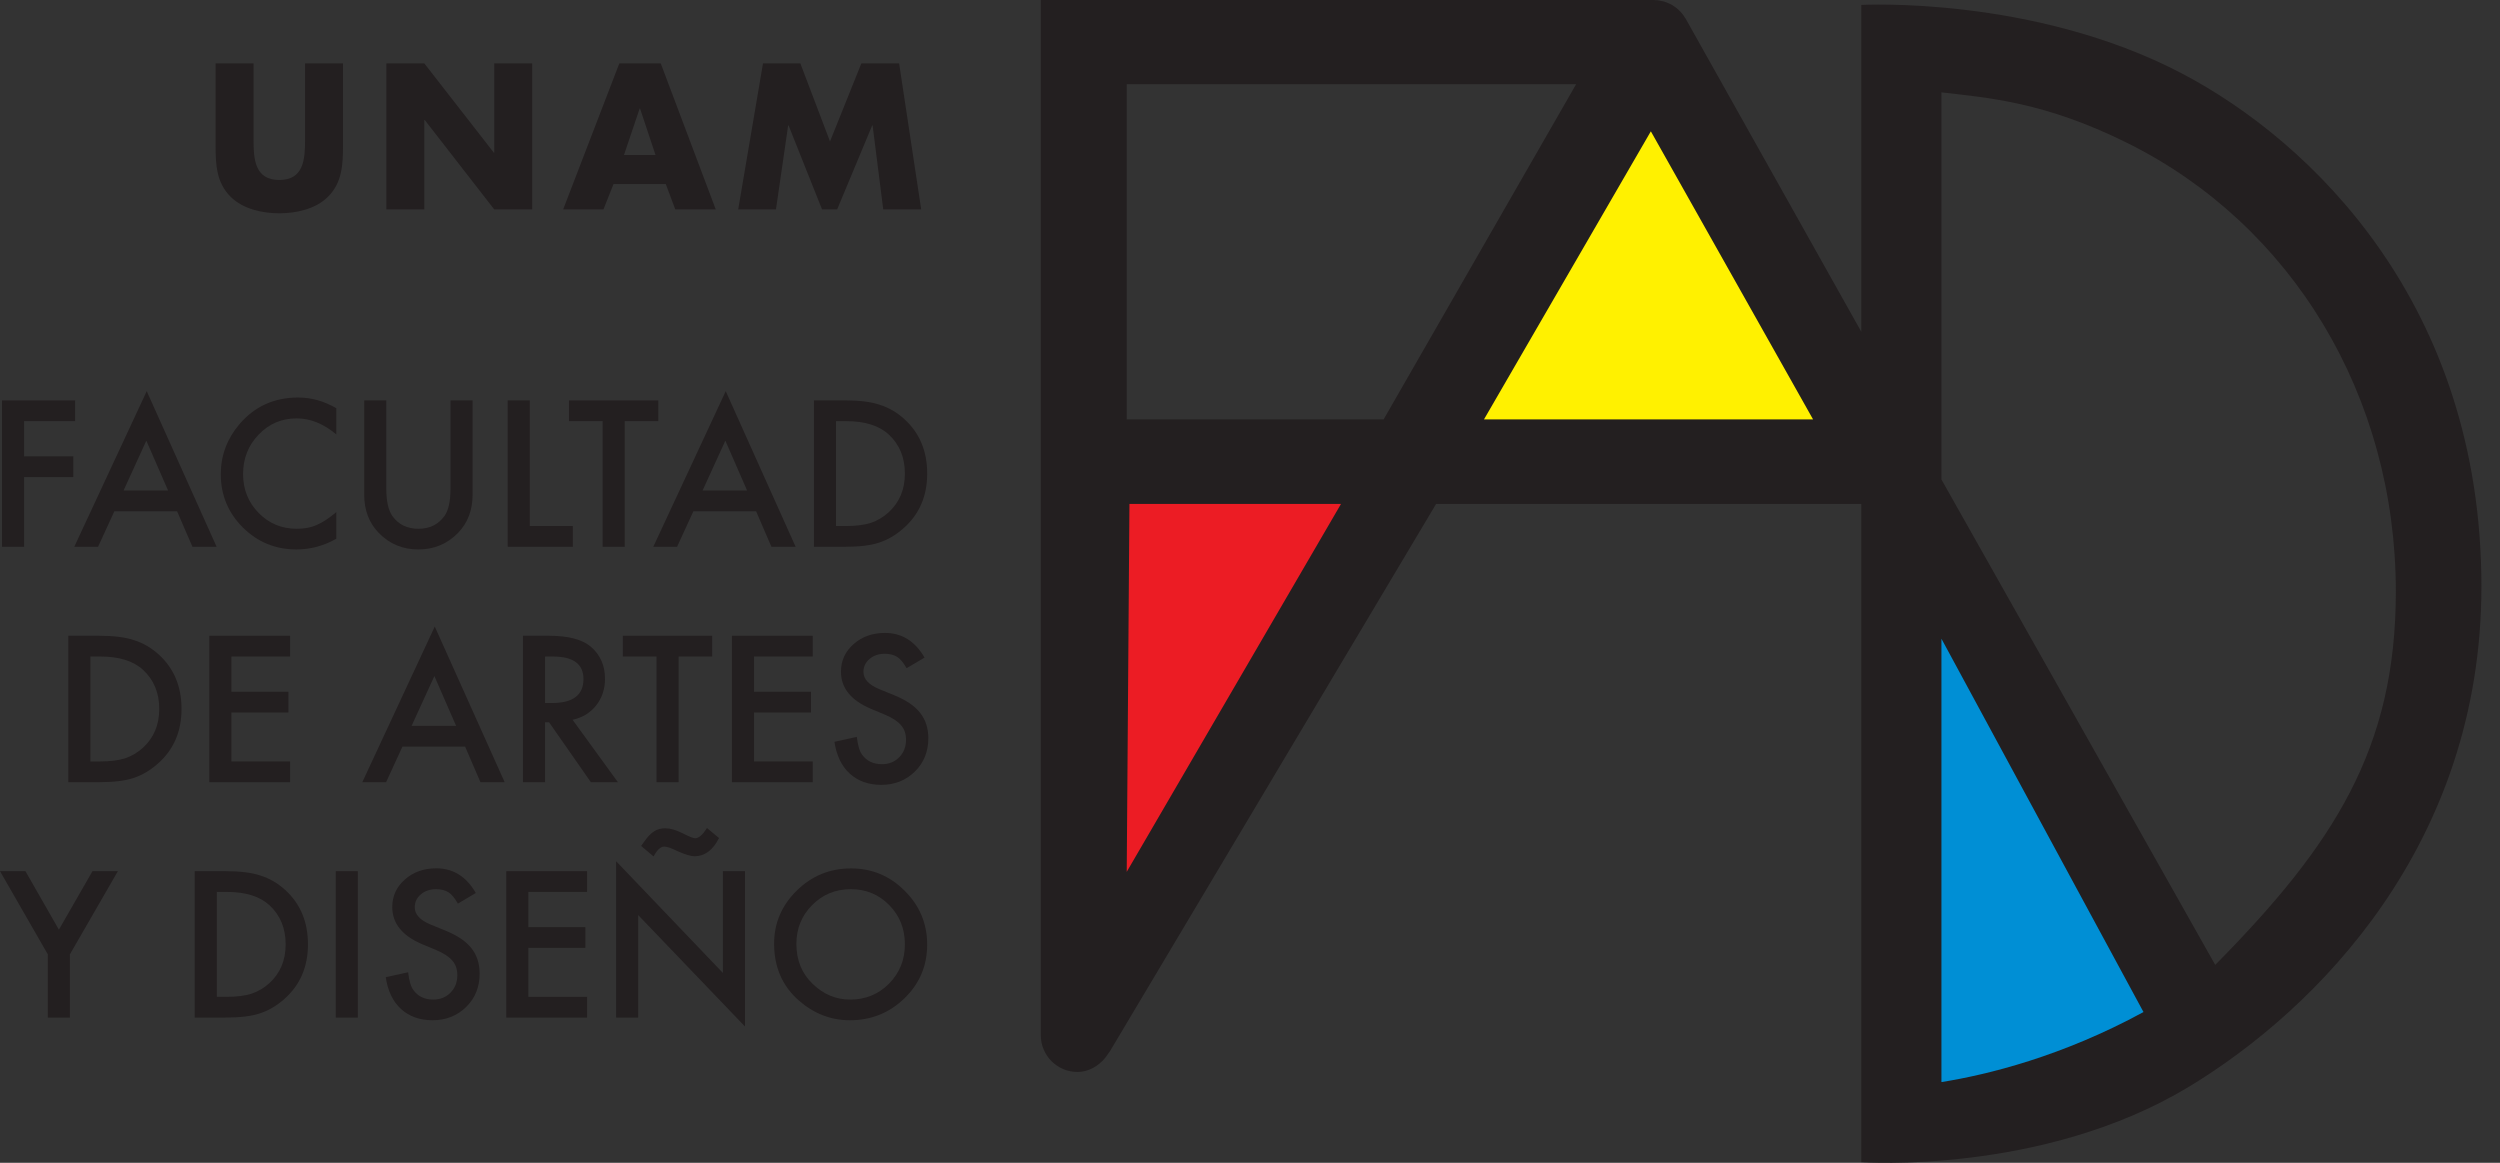 <svg width="129" height="60" viewBox="0 0 129 60" fill="none" xmlns="http://www.w3.org/2000/svg">
<rect x="0" y="0" width="129" height="60" fill="#333333" stroke="none"/>
<g id="Group 10">
<path id="Vector" d="M3.876 21.731H1.243V23.547H3.783V24.618H1.243V28.215H0.103V20.66H3.876V21.731Z" fill="#231F20"/>
<path id="Vector_2" d="M9.137 26.38H5.902L5.06 28.215H3.832L7.571 20.184L11.178 28.215H9.93L9.137 26.38ZM8.672 25.308L7.551 22.739L6.377 25.308H8.672Z" fill="#231F20"/>
<path id="Vector_3" d="M17.354 21.065V22.416C16.695 21.864 16.013 21.589 15.308 21.589C14.532 21.589 13.877 21.868 13.346 22.426C12.811 22.98 12.543 23.659 12.543 24.461C12.543 25.254 12.811 25.923 13.346 26.468C13.881 27.013 14.536 27.285 15.313 27.285C15.714 27.285 16.055 27.22 16.336 27.09C16.492 27.024 16.655 26.936 16.823 26.825C16.991 26.714 17.168 26.581 17.354 26.424V27.799C16.701 28.168 16.016 28.352 15.299 28.352C14.219 28.352 13.297 27.975 12.533 27.221C11.773 26.462 11.393 25.545 11.393 24.471C11.393 23.509 11.711 22.651 12.347 21.897C13.13 20.974 14.144 20.512 15.386 20.512C16.065 20.512 16.721 20.696 17.354 21.065Z" fill="#231F20"/>
<path id="Vector_4" d="M19.933 20.659V25.21C19.933 25.859 20.039 26.334 20.251 26.634C20.567 27.068 21.013 27.285 21.587 27.285C22.165 27.285 22.611 27.068 22.928 26.634C23.14 26.344 23.246 25.869 23.246 25.21V20.659H24.386V25.523C24.386 26.319 24.138 26.976 23.642 27.491C23.084 28.065 22.399 28.352 21.587 28.352C20.774 28.352 20.091 28.065 19.537 27.491C19.04 26.976 18.793 26.319 18.793 25.523V20.659H19.933Z" fill="#231F20"/>
<path id="Vector_5" d="M27.337 20.659V27.143H29.559V28.215H26.197V20.659H27.337Z" fill="#231F20"/>
<path id="Vector_6" d="M32.236 21.731V28.215H31.096V21.731H29.358V20.66H33.968V21.731H32.236Z" fill="#231F20"/>
<path id="Vector_7" d="M39.014 26.38H35.779L34.937 28.215H33.709L37.448 20.184L41.055 28.215H39.806L39.014 26.38ZM38.549 25.308L37.428 22.739L36.254 25.308H38.549Z" fill="#231F20"/>
<path id="Vector_8" d="M41.999 28.215V20.659H43.585C44.345 20.659 44.946 20.734 45.386 20.884C45.859 21.031 46.288 21.281 46.673 21.633C47.453 22.344 47.843 23.279 47.843 24.437C47.843 25.599 47.437 26.538 46.624 27.256C46.216 27.615 45.789 27.864 45.342 28.005C44.924 28.145 44.332 28.215 43.566 28.215H41.999ZM43.139 27.143H43.653C44.165 27.143 44.591 27.089 44.93 26.982C45.27 26.868 45.576 26.686 45.85 26.438C46.411 25.926 46.692 25.259 46.692 24.437C46.692 23.608 46.415 22.936 45.86 22.421C45.361 21.961 44.625 21.731 43.653 21.731H43.139V27.143Z" fill="#231F20"/>
<path id="Vector_9" d="M3.524 40.362V32.805H5.109C5.87 32.805 6.47 32.881 6.91 33.03C7.383 33.178 7.812 33.427 8.198 33.779C8.977 34.491 9.367 35.425 9.367 36.583C9.367 37.745 8.961 38.684 8.148 39.402C7.741 39.761 7.313 40.011 6.867 40.151C6.449 40.291 5.856 40.361 5.09 40.361L3.524 40.362ZM4.664 39.29H5.178C5.69 39.29 6.116 39.236 6.455 39.129C6.795 39.015 7.101 38.833 7.375 38.585C7.936 38.072 8.217 37.406 8.217 36.583C8.217 35.755 7.94 35.083 7.385 34.567C6.886 34.107 6.15 33.877 5.178 33.877H4.664V39.29Z" fill="#231F20"/>
<path id="Vector_10" d="M14.97 33.877H11.941V35.693H14.883V36.765H11.941V39.29H14.97V40.362H10.801V32.806H14.97V33.877Z" fill="#231F20"/>
<path id="Vector_11" d="M24 38.526H20.765L19.923 40.361H18.695L22.434 32.33L26.041 40.361H24.792L24 38.526ZM23.535 37.454L22.414 34.885L21.239 37.454H23.535Z" fill="#231F20"/>
<path id="Vector_12" d="M29.545 37.141L31.884 40.361H30.489L28.331 37.268H28.125V40.361H26.985V32.805H28.321C29.319 32.805 30.041 32.993 30.484 33.368C30.973 33.786 31.218 34.337 31.218 35.023C31.218 35.557 31.065 36.018 30.759 36.403C30.451 36.787 30.047 37.034 29.545 37.141ZM28.125 36.275H28.487C29.567 36.275 30.107 35.863 30.107 35.037C30.107 34.264 29.582 33.877 28.532 33.877H28.125V36.275Z" fill="#231F20"/>
<path id="Vector_13" d="M35.016 33.877V40.362H33.876V33.877H32.138V32.806H36.748V33.877H35.016Z" fill="#231F20"/>
<path id="Vector_14" d="M41.936 33.877H38.907V35.693H41.848V36.765H38.907V39.29H41.936V40.362H37.766V32.806H41.936V33.877Z" fill="#231F20"/>
<path id="Vector_15" d="M47.706 33.931L46.781 34.479C46.608 34.178 46.443 33.983 46.286 33.892C46.123 33.788 45.913 33.735 45.655 33.735C45.339 33.735 45.076 33.825 44.867 34.004C44.658 34.181 44.554 34.403 44.554 34.67C44.554 35.039 44.828 35.336 45.376 35.561L46.13 35.869C46.743 36.117 47.192 36.42 47.475 36.777C47.759 37.134 47.902 37.572 47.902 38.091C47.902 38.785 47.67 39.36 47.206 39.814C46.74 40.27 46.161 40.499 45.469 40.499C44.813 40.499 44.272 40.304 43.844 39.916C43.423 39.528 43.161 38.981 43.057 38.277L44.212 38.023C44.264 38.467 44.355 38.773 44.486 38.943C44.72 39.268 45.063 39.432 45.513 39.432C45.869 39.432 46.164 39.313 46.399 39.074C46.634 38.837 46.751 38.535 46.751 38.169C46.751 38.022 46.731 37.888 46.69 37.766C46.65 37.643 46.586 37.531 46.499 37.427C46.413 37.325 46.301 37.228 46.164 37.138C46.027 37.049 45.864 36.963 45.675 36.882L44.946 36.578C43.911 36.141 43.394 35.502 43.394 34.66C43.394 34.092 43.611 33.617 44.045 33.236C44.479 32.851 45.019 32.659 45.665 32.659C46.536 32.659 47.216 33.083 47.706 33.931Z" fill="#231F20"/>
<path id="Vector_16" d="M2.467 49.244L0 44.952H1.312L3.039 47.971L4.772 44.952H6.083L3.607 49.244V52.508H2.467V49.244Z" fill="#231F20"/>
<path id="Vector_17" d="M10.047 52.508V44.952H11.633C12.393 44.952 12.993 45.027 13.434 45.177C13.907 45.324 14.336 45.573 14.721 45.925C15.501 46.636 15.891 47.571 15.891 48.73C15.891 49.891 15.484 50.831 14.672 51.549C14.264 51.907 13.837 52.156 13.39 52.297C12.972 52.437 12.38 52.507 11.614 52.507H10.047V52.508ZM11.188 51.436H11.701C12.214 51.436 12.639 51.383 12.979 51.275C13.318 51.161 13.625 50.98 13.899 50.732C14.46 50.219 14.74 49.552 14.74 48.73C14.74 47.901 14.463 47.23 13.909 46.714C13.409 46.253 12.674 46.023 11.701 46.023H11.188V51.436Z" fill="#231F20"/>
<path id="Vector_18" d="M18.465 44.953H17.325V52.508H18.465V44.953Z" fill="#231F20"/>
<path id="Vector_19" d="M24.553 46.078L23.628 46.626C23.455 46.325 23.29 46.129 23.133 46.038C22.971 45.934 22.76 45.882 22.502 45.882C22.186 45.882 21.923 45.972 21.714 46.151C21.505 46.327 21.401 46.549 21.401 46.816C21.401 47.185 21.675 47.482 22.223 47.708L22.977 48.016C23.59 48.263 24.039 48.566 24.323 48.923C24.607 49.281 24.749 49.718 24.749 50.237C24.749 50.932 24.517 51.507 24.053 51.96C23.587 52.417 23.008 52.645 22.317 52.645C21.66 52.645 21.119 52.451 20.691 52.063C20.27 51.675 20.008 51.128 19.904 50.423L21.059 50.169C21.111 50.613 21.202 50.919 21.333 51.089C21.567 51.415 21.91 51.578 22.36 51.578C22.716 51.578 23.011 51.459 23.246 51.221C23.481 50.983 23.598 50.681 23.598 50.316C23.598 50.169 23.578 50.035 23.537 49.912C23.497 49.79 23.433 49.677 23.346 49.574C23.26 49.471 23.148 49.375 23.011 49.285C22.874 49.196 22.711 49.109 22.522 49.029L21.793 48.725C20.758 48.288 20.241 47.648 20.241 46.806C20.241 46.238 20.458 45.764 20.892 45.382C21.326 44.997 21.866 44.805 22.512 44.805C23.383 44.805 24.063 45.229 24.553 46.078Z" fill="#231F20"/>
<path id="Vector_20" d="M30.293 46.023H27.264V47.839H30.206V48.911H27.264V51.437H30.293V52.508H26.124V44.953H30.293V46.023Z" fill="#231F20"/>
<path id="Vector_21" d="M31.791 52.508V44.438L37.301 50.203V44.952H38.441V52.968L32.931 47.218V52.508H31.791ZM33.724 44.193L33.083 43.65L33.225 43.449C33.316 43.319 33.404 43.209 33.489 43.119C33.574 43.029 33.66 42.956 33.748 42.899C33.837 42.842 33.928 42.801 34.023 42.777C34.117 42.752 34.22 42.74 34.331 42.74C34.585 42.74 34.88 42.825 35.217 42.994C35.556 43.167 35.774 43.254 35.872 43.254C36.055 43.254 36.257 43.078 36.479 42.725L37.101 43.243C36.788 43.87 36.363 44.183 35.828 44.183C35.645 44.183 35.347 44.091 34.933 43.909C34.636 43.759 34.414 43.684 34.267 43.684C34.088 43.685 33.907 43.854 33.724 44.193Z" fill="#231F20"/>
<path id="Vector_22" d="M39.944 48.696C39.944 47.632 40.334 46.718 41.113 45.955C41.89 45.191 42.823 44.81 43.913 44.81C44.99 44.81 45.913 45.194 46.683 45.965C47.456 46.734 47.842 47.659 47.842 48.74C47.842 49.826 47.455 50.748 46.678 51.505C45.898 52.265 44.957 52.645 43.854 52.645C42.878 52.645 42.003 52.307 41.226 51.632C40.371 50.885 39.944 49.906 39.944 48.696ZM41.094 48.71C41.094 49.546 41.374 50.232 41.935 50.77C42.493 51.309 43.138 51.578 43.869 51.578C44.661 51.578 45.33 51.304 45.875 50.756C46.42 50.201 46.692 49.526 46.692 48.73C46.692 47.924 46.423 47.249 45.885 46.704C45.35 46.156 44.688 45.882 43.898 45.882C43.112 45.882 42.448 46.156 41.906 46.704C41.365 47.246 41.094 47.915 41.094 48.71Z" fill="#231F20"/>
<path id="Vector_23" d="M17.699 3.272V7.509C17.699 8.478 17.659 9.437 16.91 10.167C16.28 10.786 15.291 11.006 14.412 11.006C13.533 11.006 12.543 10.786 11.914 10.167C11.164 9.437 11.124 8.478 11.124 7.509V3.272H13.083V7.239C13.083 8.218 13.153 9.287 14.412 9.287C15.671 9.287 15.741 8.218 15.741 7.239V3.272H17.699Z" fill="#231F20"/>
<path id="Vector_24" d="M19.937 3.272H21.895L25.483 7.879H25.502V3.272H27.461V10.806H25.502L21.916 6.19H21.895V10.806H19.937V3.272Z" fill="#231F20"/>
<path id="Vector_25" d="M31.657 9.498L31.138 10.806H29.059L31.957 3.272H34.095L36.933 10.806H34.845L34.355 9.498H31.657ZM33.026 5.601H33.006L32.197 7.999H33.825L33.026 5.601Z" fill="#231F20"/>
<path id="Vector_26" d="M39.37 3.272H41.299L42.828 7.299L44.446 3.272H46.395L47.534 10.806H45.575L45.026 6.47H45.006L43.197 10.806H42.418L40.689 6.47H40.669L40.04 10.806H38.091L39.37 3.272Z" fill="#231F20"/>
<path id="Vector_27" d="M112.57 3.782C104.91 -0.23 96.043 0.254 96.043 0.254V17.119L86.983 0.969C86.971 0.947 86.954 0.93 86.941 0.909C86.918 0.871 86.896 0.833 86.87 0.797C86.848 0.766 86.824 0.736 86.799 0.705C86.771 0.671 86.742 0.638 86.713 0.606C86.686 0.577 86.658 0.548 86.629 0.521C86.602 0.495 86.572 0.469 86.543 0.445C86.509 0.416 86.474 0.389 86.438 0.363C86.403 0.338 86.367 0.314 86.329 0.291C86.313 0.28 86.299 0.266 86.282 0.256C86.266 0.247 86.25 0.243 86.234 0.234C86.199 0.215 86.164 0.198 86.127 0.18C86.084 0.161 86.041 0.143 85.996 0.126C85.959 0.112 85.923 0.098 85.886 0.087C85.851 0.076 85.816 0.068 85.781 0.06C85.736 0.049 85.69 0.039 85.644 0.031C85.604 0.025 85.565 0.017 85.526 0.013C85.487 0.009 85.447 0.009 85.407 0.008C85.382 0.006 85.358 0 85.332 0H53.706V53.42C53.706 54.466 54.553 55.313 55.598 55.313C56.278 55.313 56.87 54.881 57.204 54.339C57.223 54.312 57.245 54.293 57.263 54.261L74.103 26.003H96.043V59.964C96.043 59.964 105.392 60.647 112.953 56.074C119.547 52.085 128.041 43.561 128.041 30.261C128.041 15.715 119.27 7.291 112.57 3.782ZM71.395 21.64H58.139V4.344H81.329L71.395 21.64ZM114.306 49.789L100.178 24.741V4.765C102.589 5.052 105.486 5.245 109.799 7.393C118.254 11.605 123.625 20.405 123.625 30.529C123.625 38.62 120.442 43.577 114.306 49.789Z" fill="#231F20"/>
<path id="Vector_28" d="M58.139 44.987L58.279 26.003H69.196L58.139 44.987Z" fill="#EC1C24"/>
<path id="Vector_29" d="M76.574 21.64L85.184 6.776L93.554 21.64H76.574Z" fill="#FFF100"/>
<path id="Vector_30" d="M100.178 55.835V32.958L110.604 52.221C106.417 54.504 102.566 55.455 100.178 55.835Z" fill="#008FD5"/>
</g>
</svg>
